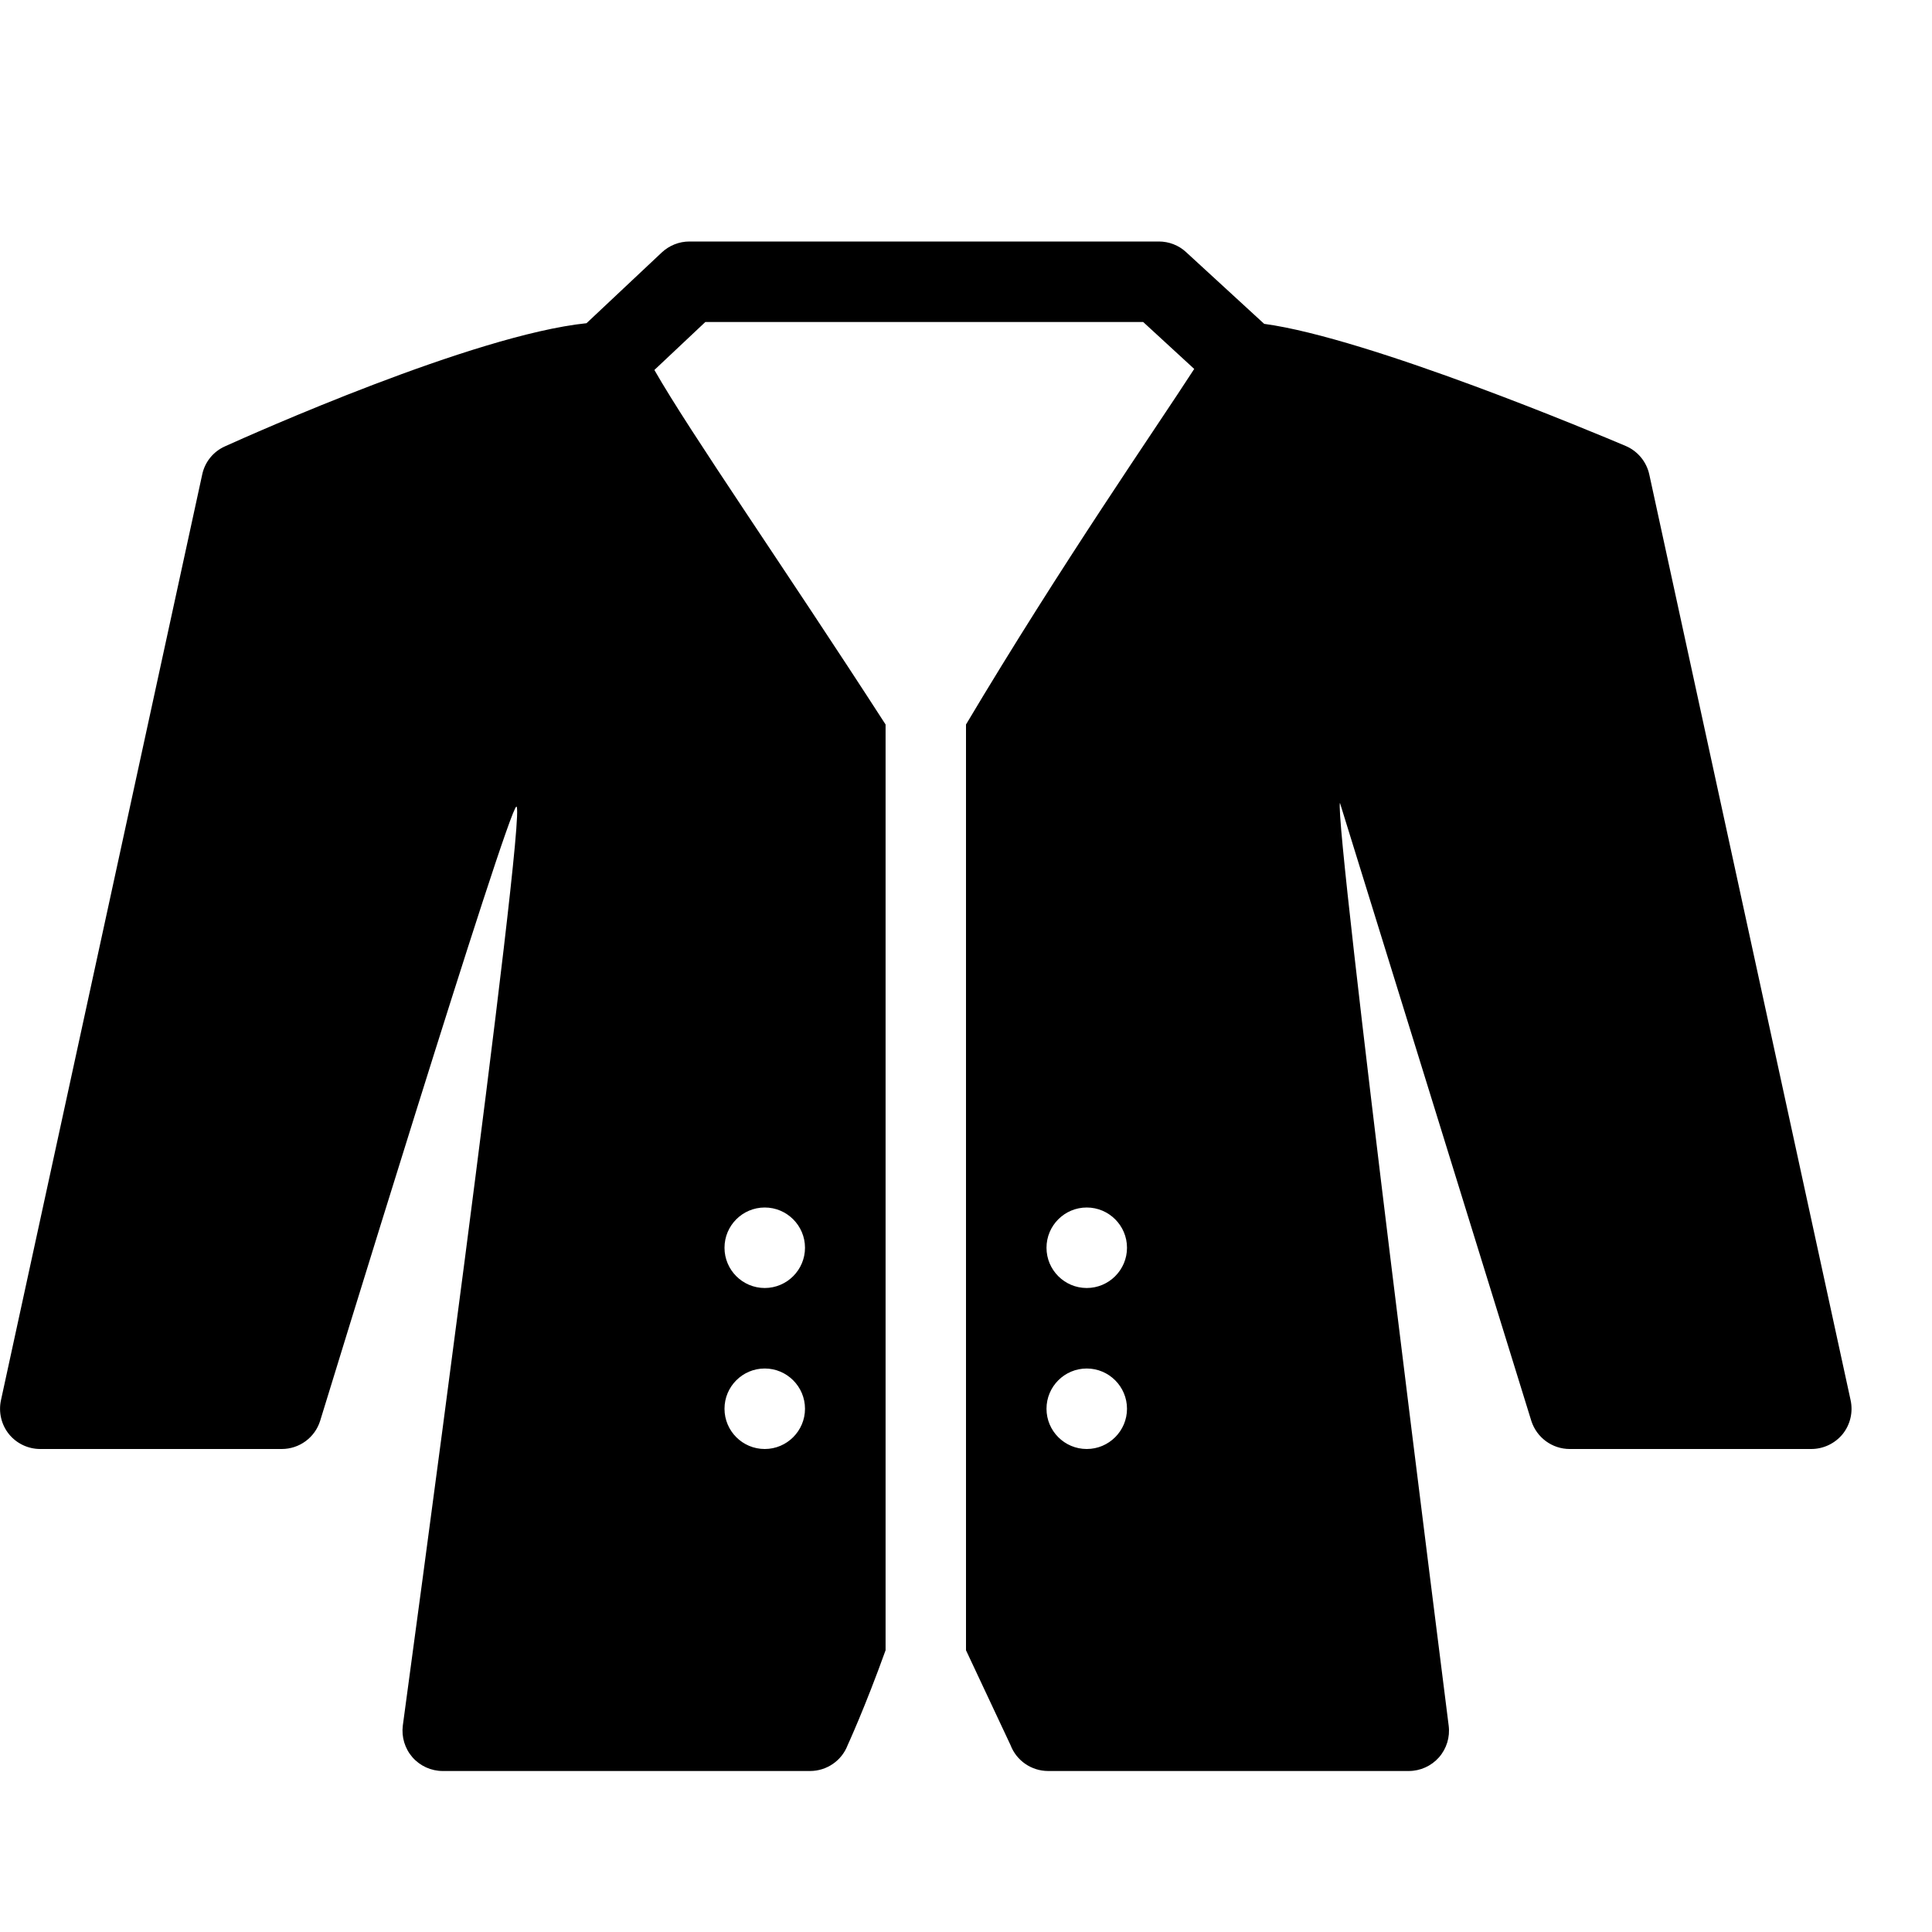<?xml version="1.0" encoding="utf-8"?>
<!-- Generator: Adobe Illustrator 19.2.0, SVG Export Plug-In . SVG Version: 6.00 Build 0)  -->
<svg version="1.1" xmlns="http://www.w3.org/2000/svg" xmlns:xlink="http://www.w3.org/1999/xlink" x="0px" y="0px" width="24px"
	 height="24px" viewBox="0 0 24 24" enable-background="new 0 0 24 24" xml:space="preserve">
<g id="Filled_Icons">
	<g>
		<path d="M20.488,5.894c-0.034-0.157-0.144-0.291-0.293-0.354c-0.344-0.146-3.188-1.341-4.491-1.517l-0.97-0.891
			C14.643,3.047,14.521,3,14.396,3H8.564c-0.127,0-0.25,0.049-0.343,0.136L7.286,4.015c-1.401,0.145-4.164,1.382-4.492,1.53
			C2.649,5.61,2.545,5.739,2.512,5.894l-2.5,11.5c-0.032,0.148,0.004,0.303,0.099,0.421C0.206,17.932,0.349,18,0.5,18h3
			c0.219,0,0.412-0.142,0.477-0.35c0.029-0.095,2.34-7.63,2.438-7.63c0.143-0.001-1.392,11.272-1.411,11.415
			c-0.018,0.143,0.025,0.286,0.12,0.395C5.219,21.938,5.356,22,5.5,22h4.563c0.206,0,0.392-0.127,0.466-0.319
			c0.005-0.012,0.214-0.464,0.472-1.181V9C9.745,7.054,8.576,5.379,8.129,4.596L8.762,4h5.439l0.634,0.583
			C14.354,5.328,13.193,6.997,12,9v11.5l0.553,1.178C12.627,21.872,12.813,22,13.021,22H17.5c0.144,0,0.28-0.062,0.375-0.169
			c0.095-0.108,0.139-0.251,0.121-0.394c-0.035-0.286-1.421-11.184-1.351-11.464c0.094,0.299,2.285,7.379,2.378,7.679
			C19.09,17.859,19.282,18,19.5,18h3c0.151,0,0.294-0.068,0.39-0.185c0.095-0.118,0.131-0.273,0.099-0.421L20.488,5.894z M9.5,15
			c0.275,0,0.5,0.224,0.5,0.5S9.775,16,9.5,16C9.224,16,9,15.776,9,15.5S9.224,15,9.5,15z M9.5,17c0.275,0,0.5,0.224,0.5,0.5
			S9.775,18,9.5,18C9.224,18,9,17.776,9,17.5S9.224,17,9.5,17z M13.5,18c-0.276,0-0.5-0.224-0.5-0.5s0.224-0.5,0.5-0.5
			c0.275,0,0.5,0.224,0.5,0.5S13.775,18,13.5,18z M13.5,16c-0.276,0-0.5-0.224-0.5-0.5s0.224-0.5,0.5-0.5c0.275,0,0.5,0.224,0.5,0.5
			S13.775,16,13.5,16z"/>
	</g>
</g>
<g id="invisible_shape">
	<rect fill="none" width="24" height="24"/>
</g>
</svg>
